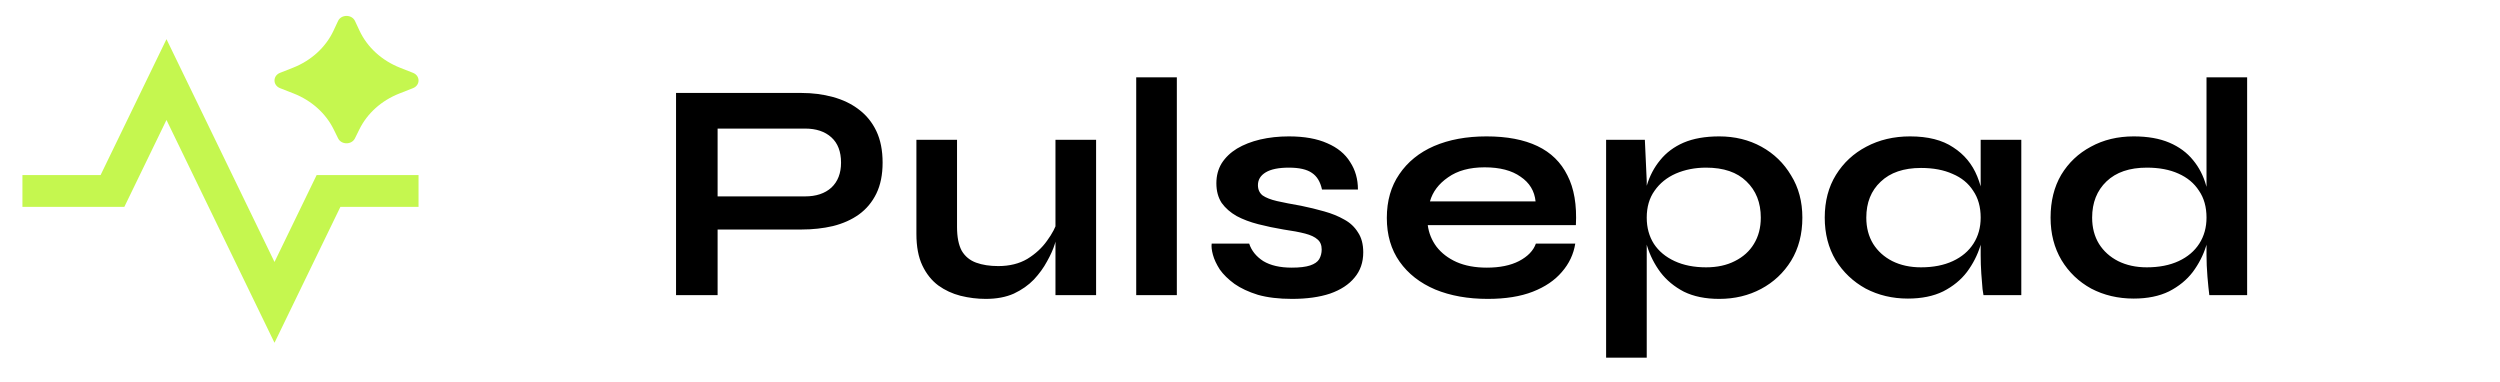 <svg width="144" height="22" viewBox="0 0 144 22" fill="none" xmlns="http://www.w3.org/2000/svg">
<path d="M41.046 13.22V11.312H46.374C47.01 11.312 47.514 11.144 47.886 10.808C48.258 10.46 48.444 9.98 48.444 9.368C48.444 8.732 48.258 8.246 47.886 7.91C47.514 7.574 47.01 7.406 46.374 7.406H41.334V17H38.94V5.354H46.158C46.806 5.354 47.412 5.432 47.976 5.588C48.552 5.744 49.05 5.984 49.47 6.308C49.902 6.632 50.238 7.046 50.478 7.55C50.718 8.054 50.838 8.66 50.838 9.368C50.838 10.064 50.718 10.658 50.478 11.15C50.238 11.642 49.902 12.044 49.47 12.356C49.05 12.656 48.552 12.878 47.976 13.022C47.412 13.154 46.806 13.22 46.158 13.22H41.046ZM63.135 17H60.795V8.054H63.135V17ZM60.921 12.698L60.939 13.31C60.915 13.478 60.855 13.724 60.759 14.048C60.663 14.36 60.513 14.696 60.309 15.056C60.117 15.416 59.865 15.764 59.553 16.1C59.241 16.424 58.857 16.694 58.401 16.91C57.945 17.114 57.405 17.216 56.781 17.216C56.289 17.216 55.803 17.156 55.323 17.036C54.855 16.916 54.429 16.718 54.045 16.442C53.661 16.154 53.355 15.77 53.127 15.29C52.899 14.81 52.785 14.204 52.785 13.472V8.054H55.125V13.076C55.125 13.652 55.215 14.108 55.395 14.444C55.587 14.768 55.863 14.996 56.223 15.128C56.583 15.26 57.009 15.326 57.501 15.326C58.149 15.326 58.707 15.188 59.175 14.912C59.643 14.624 60.021 14.276 60.309 13.868C60.609 13.46 60.813 13.07 60.921 12.698ZM65.446 4.454H67.786V17H65.446V4.454ZM69.793 14.03H71.953C72.085 14.438 72.355 14.774 72.763 15.038C73.183 15.29 73.729 15.416 74.401 15.416C74.857 15.416 75.211 15.374 75.463 15.29C75.715 15.206 75.889 15.086 75.985 14.93C76.081 14.762 76.129 14.576 76.129 14.372C76.129 14.12 76.051 13.928 75.895 13.796C75.739 13.652 75.499 13.538 75.175 13.454C74.851 13.37 74.437 13.292 73.933 13.22C73.429 13.136 72.943 13.034 72.475 12.914C72.007 12.794 71.593 12.638 71.233 12.446C70.873 12.242 70.585 11.99 70.369 11.69C70.165 11.378 70.063 11 70.063 10.556C70.063 10.124 70.165 9.74 70.369 9.404C70.585 9.068 70.879 8.786 71.251 8.558C71.635 8.33 72.079 8.156 72.583 8.036C73.099 7.916 73.651 7.856 74.239 7.856C75.127 7.856 75.865 7.988 76.453 8.252C77.041 8.504 77.479 8.864 77.767 9.332C78.067 9.788 78.217 10.316 78.217 10.916H76.147C76.051 10.472 75.859 10.154 75.571 9.962C75.283 9.758 74.839 9.656 74.239 9.656C73.651 9.656 73.207 9.746 72.907 9.926C72.607 10.106 72.457 10.352 72.457 10.664C72.457 10.916 72.547 11.114 72.727 11.258C72.919 11.39 73.195 11.498 73.555 11.582C73.927 11.666 74.389 11.756 74.941 11.852C75.409 11.948 75.853 12.056 76.273 12.176C76.705 12.296 77.089 12.452 77.425 12.644C77.761 12.824 78.025 13.07 78.217 13.382C78.421 13.682 78.523 14.066 78.523 14.534C78.523 15.11 78.355 15.596 78.019 15.992C77.695 16.388 77.227 16.694 76.615 16.91C76.003 17.114 75.271 17.216 74.419 17.216C73.663 17.216 73.009 17.138 72.457 16.982C71.917 16.814 71.467 16.604 71.107 16.352C70.747 16.088 70.465 15.812 70.261 15.524C70.069 15.224 69.937 14.942 69.865 14.678C69.793 14.414 69.769 14.198 69.793 14.03ZM88.467 14.03H90.735C90.639 14.642 90.381 15.188 89.961 15.668C89.553 16.148 88.995 16.526 88.287 16.802C87.579 17.078 86.715 17.216 85.695 17.216C84.555 17.216 83.547 17.036 82.671 16.676C81.795 16.304 81.111 15.77 80.619 15.074C80.127 14.378 79.881 13.538 79.881 12.554C79.881 11.57 80.121 10.73 80.601 10.034C81.081 9.326 81.747 8.786 82.599 8.414C83.463 8.042 84.471 7.856 85.623 7.856C86.799 7.856 87.777 8.042 88.557 8.414C89.337 8.786 89.913 9.35 90.285 10.106C90.669 10.85 90.831 11.804 90.771 12.968H82.239C82.299 13.424 82.467 13.838 82.743 14.21C83.031 14.582 83.415 14.876 83.895 15.092C84.387 15.308 84.969 15.416 85.641 15.416C86.385 15.416 87.003 15.29 87.495 15.038C87.999 14.774 88.323 14.438 88.467 14.03ZM85.515 9.638C84.651 9.638 83.949 9.83 83.409 10.214C82.869 10.586 82.521 11.048 82.365 11.6H88.449C88.389 11 88.101 10.526 87.585 10.178C87.081 9.818 86.391 9.638 85.515 9.638ZM99.028 17.216C98.236 17.216 97.558 17.078 96.994 16.802C96.442 16.514 95.992 16.142 95.644 15.686C95.296 15.218 95.038 14.708 94.87 14.156C94.702 13.604 94.618 13.064 94.618 12.536C94.618 11.876 94.696 11.264 94.852 10.7C95.02 10.136 95.278 9.644 95.626 9.224C95.974 8.792 96.424 8.456 96.976 8.216C97.54 7.976 98.224 7.856 99.028 7.856C99.928 7.856 100.738 8.054 101.458 8.45C102.178 8.846 102.748 9.398 103.168 10.106C103.6 10.802 103.816 11.612 103.816 12.536C103.816 13.484 103.6 14.312 103.168 15.02C102.736 15.716 102.16 16.256 101.44 16.64C100.72 17.024 99.916 17.216 99.028 17.216ZM98.272 15.398C98.908 15.398 99.46 15.278 99.928 15.038C100.408 14.798 100.774 14.468 101.026 14.048C101.29 13.616 101.422 13.112 101.422 12.536C101.422 11.672 101.146 10.976 100.594 10.448C100.054 9.92 99.28 9.656 98.272 9.656C97.636 9.656 97.054 9.77 96.526 9.998C96.01 10.226 95.602 10.556 95.302 10.988C95.002 11.408 94.852 11.924 94.852 12.536C94.852 13.112 94.99 13.616 95.266 14.048C95.542 14.468 95.938 14.798 96.454 15.038C96.97 15.278 97.576 15.398 98.272 15.398ZM92.512 8.054H94.744L94.852 10.43V20.6H92.512V8.054ZM109.893 17.198C109.005 17.198 108.195 17.006 107.463 16.622C106.743 16.226 106.167 15.68 105.735 14.984C105.315 14.276 105.105 13.46 105.105 12.536C105.105 11.588 105.321 10.766 105.753 10.07C106.185 9.374 106.767 8.834 107.499 8.45C108.243 8.054 109.083 7.856 110.019 7.856C111.051 7.856 111.879 8.066 112.503 8.486C113.139 8.894 113.601 9.452 113.889 10.16C114.177 10.868 114.321 11.66 114.321 12.536C114.321 13.064 114.237 13.604 114.069 14.156C113.901 14.696 113.643 15.2 113.295 15.668C112.947 16.124 112.491 16.496 111.927 16.784C111.363 17.06 110.685 17.198 109.893 17.198ZM110.649 15.398C111.357 15.398 111.969 15.278 112.485 15.038C113.001 14.798 113.397 14.462 113.673 14.03C113.949 13.598 114.087 13.1 114.087 12.536C114.087 11.924 113.943 11.408 113.655 10.988C113.379 10.556 112.983 10.232 112.467 10.016C111.963 9.788 111.357 9.674 110.649 9.674C109.653 9.674 108.879 9.938 108.327 10.466C107.775 10.982 107.499 11.672 107.499 12.536C107.499 13.112 107.631 13.616 107.895 14.048C108.159 14.468 108.525 14.798 108.993 15.038C109.473 15.278 110.025 15.398 110.649 15.398ZM114.087 8.054H116.427V17H114.249C114.249 17 114.231 16.886 114.195 16.658C114.171 16.418 114.147 16.118 114.123 15.758C114.099 15.398 114.087 15.044 114.087 14.696V8.054ZM122.901 17.198C122.001 17.198 121.185 17.006 120.453 16.622C119.733 16.226 119.163 15.68 118.743 14.984C118.323 14.276 118.113 13.46 118.113 12.536C118.113 11.588 118.317 10.766 118.725 10.07C119.145 9.374 119.715 8.834 120.435 8.45C121.155 8.054 121.977 7.856 122.901 7.856C123.705 7.856 124.389 7.976 124.953 8.216C125.517 8.456 125.973 8.792 126.321 9.224C126.669 9.644 126.921 10.136 127.077 10.7C127.245 11.264 127.329 11.876 127.329 12.536C127.329 13.064 127.245 13.604 127.077 14.156C126.909 14.696 126.651 15.2 126.303 15.668C125.955 16.124 125.499 16.496 124.935 16.784C124.371 17.06 123.693 17.198 122.901 17.198ZM123.657 15.398C124.365 15.398 124.977 15.278 125.493 15.038C126.009 14.798 126.405 14.462 126.681 14.03C126.957 13.598 127.095 13.1 127.095 12.536C127.095 11.924 126.951 11.408 126.663 10.988C126.387 10.556 125.991 10.226 125.475 9.998C124.971 9.77 124.365 9.656 123.657 9.656C122.661 9.656 121.887 9.92 121.335 10.448C120.783 10.976 120.507 11.672 120.507 12.536C120.507 13.112 120.639 13.616 120.903 14.048C121.167 14.468 121.533 14.798 122.001 15.038C122.481 15.278 123.033 15.398 123.657 15.398ZM127.095 4.454H129.435V17H127.257C127.221 16.724 127.185 16.37 127.149 15.938C127.113 15.494 127.095 15.08 127.095 14.696V4.454Z" fill="black"/>
<path d="M20.7 7.451L20.444 7.969C20.257 8.349 19.663 8.349 19.475 7.969L19.22 7.451C18.764 6.526 17.943 5.79 16.919 5.387L16.131 5.078C15.705 4.91 15.705 4.362 16.131 4.195L16.875 3.902C17.925 3.489 18.761 2.726 19.209 1.77L19.471 1.21C19.654 0.819 20.265 0.819 20.448 1.21L20.71 1.77C21.158 2.726 21.994 3.489 23.045 3.902L23.788 4.195C24.215 4.362 24.215 4.91 23.788 5.078L23.001 5.387C21.976 5.79 21.155 6.526 20.7 7.451ZM15.811 19.744L9.589 6.91L7.161 11.917H1.292V10.083H5.794L9.589 2.256L15.811 15.09L18.239 10.083H24.108V11.917H19.606L15.811 19.744Z" fill="#C5F74F"/>
</svg>
